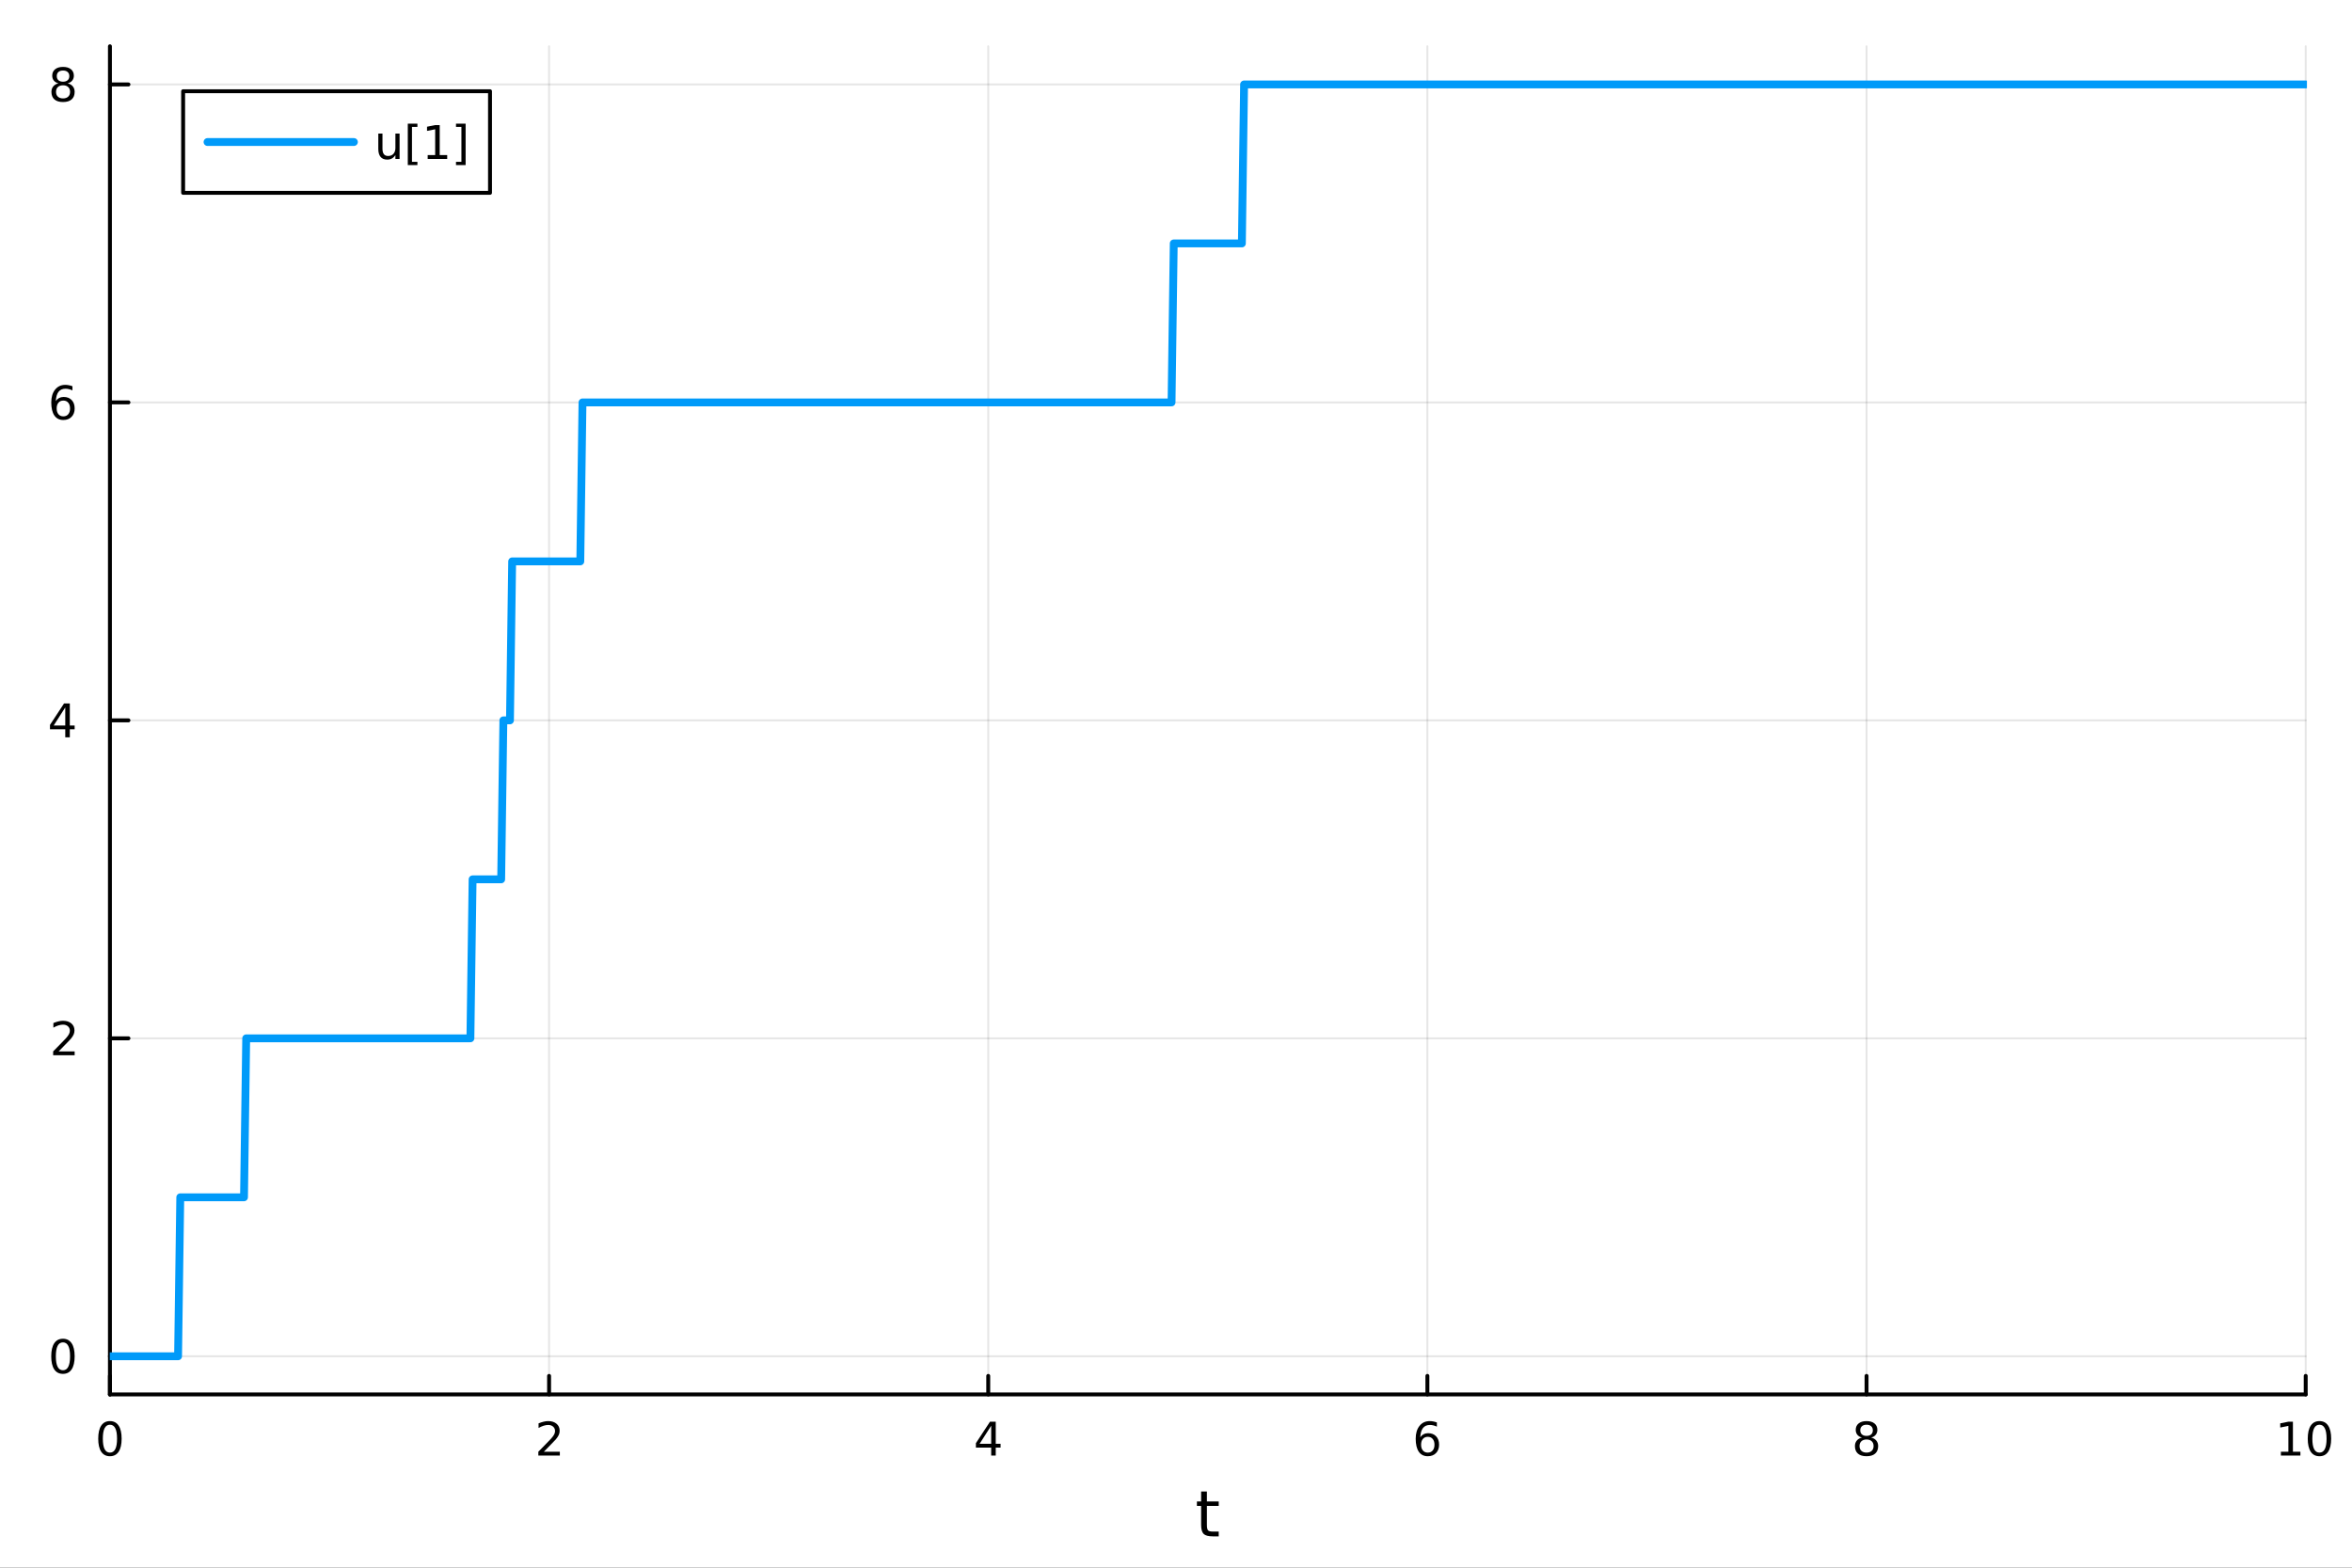<?xml version="1.0" encoding="utf-8"?>
<svg xmlns="http://www.w3.org/2000/svg" xmlns:xlink="http://www.w3.org/1999/xlink" width="600" height="400" viewBox="0 0 2400 1600">
<rect x="0" y="0" width="2400" height="1600" fill="#333333" stroke="none"/>
<defs>
  <clipPath id="clip310">
    <rect x="0" y="0" width="2400" height="1600"/>
  </clipPath>
</defs>
<path clip-path="url(#clip310)" d="M0 1600 L2400 1600 L2400 0 L0 0  Z" fill="#ffffff" fill-rule="evenodd" fill-opacity="1"/>
<defs>
  <clipPath id="clip311">
    <rect x="480" y="0" width="1681" height="1600"/>
  </clipPath>
</defs>
<path clip-path="url(#clip310)" d="M112.177 1423.18 L2352.76 1423.18 L2352.76 47.244 L112.177 47.244  Z" fill="#ffffff" fill-rule="evenodd" fill-opacity="1"/>
<defs>
  <clipPath id="clip312">
    <rect x="112" y="47" width="2242" height="1377"/>
  </clipPath>
</defs>
<polyline clip-path="url(#clip312)" style="stroke:#000000; stroke-linecap:round; stroke-linejoin:round; stroke-width:2; stroke-opacity:0.1; fill:none" points="112.177,1423.18 112.177,47.244 "/>
<polyline clip-path="url(#clip312)" style="stroke:#000000; stroke-linecap:round; stroke-linejoin:round; stroke-width:2; stroke-opacity:0.1; fill:none" points="560.293,1423.18 560.293,47.244 "/>
<polyline clip-path="url(#clip312)" style="stroke:#000000; stroke-linecap:round; stroke-linejoin:round; stroke-width:2; stroke-opacity:0.1; fill:none" points="1008.41,1423.18 1008.41,47.244 "/>
<polyline clip-path="url(#clip312)" style="stroke:#000000; stroke-linecap:round; stroke-linejoin:round; stroke-width:2; stroke-opacity:0.1; fill:none" points="1456.52,1423.18 1456.52,47.244 "/>
<polyline clip-path="url(#clip312)" style="stroke:#000000; stroke-linecap:round; stroke-linejoin:round; stroke-width:2; stroke-opacity:0.1; fill:none" points="1904.64,1423.18 1904.64,47.244 "/>
<polyline clip-path="url(#clip312)" style="stroke:#000000; stroke-linecap:round; stroke-linejoin:round; stroke-width:2; stroke-opacity:0.1; fill:none" points="2352.76,1423.18 2352.76,47.244 "/>
<polyline clip-path="url(#clip312)" style="stroke:#000000; stroke-linecap:round; stroke-linejoin:round; stroke-width:2; stroke-opacity:0.1; fill:none" points="112.177,1384.24 2352.76,1384.24 "/>
<polyline clip-path="url(#clip312)" style="stroke:#000000; stroke-linecap:round; stroke-linejoin:round; stroke-width:2; stroke-opacity:0.1; fill:none" points="112.177,1059.73 2352.76,1059.73 "/>
<polyline clip-path="url(#clip312)" style="stroke:#000000; stroke-linecap:round; stroke-linejoin:round; stroke-width:2; stroke-opacity:0.1; fill:none" points="112.177,735.212 2352.76,735.212 "/>
<polyline clip-path="url(#clip312)" style="stroke:#000000; stroke-linecap:round; stroke-linejoin:round; stroke-width:2; stroke-opacity:0.1; fill:none" points="112.177,410.699 2352.76,410.699 "/>
<polyline clip-path="url(#clip312)" style="stroke:#000000; stroke-linecap:round; stroke-linejoin:round; stroke-width:2; stroke-opacity:0.1; fill:none" points="112.177,86.186 2352.76,86.186 "/>
<polyline clip-path="url(#clip310)" style="stroke:#000000; stroke-linecap:round; stroke-linejoin:round; stroke-width:4; stroke-opacity:1; fill:none" points="112.177,1423.18 2352.76,1423.18 "/>
<polyline clip-path="url(#clip310)" style="stroke:#000000; stroke-linecap:round; stroke-linejoin:round; stroke-width:4; stroke-opacity:1; fill:none" points="112.177,1423.18 112.177,1404.28 "/>
<polyline clip-path="url(#clip310)" style="stroke:#000000; stroke-linecap:round; stroke-linejoin:round; stroke-width:4; stroke-opacity:1; fill:none" points="560.293,1423.18 560.293,1404.28 "/>
<polyline clip-path="url(#clip310)" style="stroke:#000000; stroke-linecap:round; stroke-linejoin:round; stroke-width:4; stroke-opacity:1; fill:none" points="1008.41,1423.18 1008.41,1404.28 "/>
<polyline clip-path="url(#clip310)" style="stroke:#000000; stroke-linecap:round; stroke-linejoin:round; stroke-width:4; stroke-opacity:1; fill:none" points="1456.52,1423.18 1456.52,1404.28 "/>
<polyline clip-path="url(#clip310)" style="stroke:#000000; stroke-linecap:round; stroke-linejoin:round; stroke-width:4; stroke-opacity:1; fill:none" points="1904.64,1423.18 1904.64,1404.28 "/>
<polyline clip-path="url(#clip310)" style="stroke:#000000; stroke-linecap:round; stroke-linejoin:round; stroke-width:4; stroke-opacity:1; fill:none" points="2352.76,1423.18 2352.76,1404.28 "/>
<path clip-path="url(#clip310)" d="M112.177 1454.1 Q108.566 1454.1 106.737 1457.66 Q104.932 1461.2 104.932 1468.33 Q104.932 1475.44 106.737 1479.01 Q108.566 1482.55 112.177 1482.55 Q115.811 1482.55 117.617 1479.01 Q119.446 1475.44 119.446 1468.33 Q119.446 1461.2 117.617 1457.66 Q115.811 1454.1 112.177 1454.1 M112.177 1450.39 Q117.987 1450.39 121.043 1455 Q124.122 1459.58 124.122 1468.33 Q124.122 1477.06 121.043 1481.67 Q117.987 1486.25 112.177 1486.25 Q106.367 1486.25 103.288 1481.67 Q100.233 1477.06 100.233 1468.33 Q100.233 1459.58 103.288 1455 Q106.367 1450.39 112.177 1450.39 Z" fill="#000000" fill-rule="nonzero" fill-opacity="1" /><path clip-path="url(#clip310)" d="M554.946 1481.64 L571.265 1481.64 L571.265 1485.58 L549.321 1485.58 L549.321 1481.64 Q551.983 1478.89 556.566 1474.26 Q561.173 1469.61 562.353 1468.27 Q564.598 1465.74 565.478 1464.01 Q566.381 1462.25 566.381 1460.56 Q566.381 1457.8 564.436 1456.07 Q562.515 1454.33 559.413 1454.33 Q557.214 1454.33 554.761 1455.09 Q552.33 1455.86 549.552 1457.41 L549.552 1452.69 Q552.376 1451.55 554.83 1450.97 Q557.284 1450.39 559.321 1450.39 Q564.691 1450.39 567.885 1453.08 Q571.08 1455.77 571.08 1460.26 Q571.08 1462.39 570.27 1464.31 Q569.483 1466.2 567.376 1468.8 Q566.798 1469.47 563.696 1472.69 Q560.594 1475.88 554.946 1481.64 Z" fill="#000000" fill-rule="nonzero" fill-opacity="1" /><path clip-path="url(#clip310)" d="M1011.42 1455.09 L999.612 1473.54 L1011.42 1473.54 L1011.42 1455.09 M1010.19 1451.02 L1016.07 1451.02 L1016.07 1473.54 L1021 1473.54 L1021 1477.43 L1016.07 1477.43 L1016.07 1485.58 L1011.42 1485.58 L1011.42 1477.43 L995.816 1477.43 L995.816 1472.92 L1010.19 1451.02 Z" fill="#000000" fill-rule="nonzero" fill-opacity="1" /><path clip-path="url(#clip310)" d="M1456.93 1466.44 Q1453.78 1466.44 1451.93 1468.59 Q1450.1 1470.74 1450.1 1474.49 Q1450.1 1478.22 1451.93 1480.39 Q1453.78 1482.55 1456.93 1482.55 Q1460.08 1482.55 1461.91 1480.39 Q1463.76 1478.22 1463.76 1474.49 Q1463.76 1470.74 1461.91 1468.59 Q1460.08 1466.44 1456.93 1466.44 M1466.21 1451.78 L1466.21 1456.04 Q1464.45 1455.21 1462.65 1454.77 Q1460.86 1454.33 1459.11 1454.33 Q1454.48 1454.33 1452.02 1457.45 Q1449.59 1460.58 1449.24 1466.9 Q1450.61 1464.89 1452.67 1463.82 Q1454.73 1462.73 1457.21 1462.73 Q1462.42 1462.73 1465.42 1465.9 Q1468.46 1469.05 1468.46 1474.49 Q1468.46 1479.82 1465.31 1483.03 Q1462.16 1486.25 1456.93 1486.25 Q1450.93 1486.25 1447.76 1481.67 Q1444.59 1477.06 1444.59 1468.33 Q1444.59 1460.14 1448.48 1455.28 Q1452.37 1450.39 1458.92 1450.39 Q1460.68 1450.39 1462.46 1450.74 Q1464.27 1451.09 1466.21 1451.78 Z" fill="#000000" fill-rule="nonzero" fill-opacity="1" /><path clip-path="url(#clip310)" d="M1904.64 1469.17 Q1901.31 1469.17 1899.39 1470.95 Q1897.49 1472.73 1897.49 1475.86 Q1897.49 1478.98 1899.39 1480.77 Q1901.31 1482.55 1904.64 1482.55 Q1907.97 1482.55 1909.89 1480.77 Q1911.82 1478.96 1911.82 1475.86 Q1911.82 1472.73 1909.89 1470.95 Q1908 1469.17 1904.64 1469.17 M1899.96 1467.18 Q1896.96 1466.44 1895.27 1464.38 Q1893.6 1462.32 1893.6 1459.35 Q1893.6 1455.21 1896.54 1452.8 Q1899.5 1450.39 1904.64 1450.39 Q1909.8 1450.39 1912.74 1452.8 Q1915.68 1455.21 1915.68 1459.35 Q1915.68 1462.32 1913.99 1464.38 Q1912.33 1466.44 1909.34 1467.18 Q1912.72 1467.96 1914.59 1470.26 Q1916.49 1472.55 1916.49 1475.86 Q1916.49 1480.88 1913.41 1483.57 Q1910.36 1486.25 1904.64 1486.25 Q1898.92 1486.25 1895.84 1483.57 Q1892.79 1480.88 1892.79 1475.86 Q1892.79 1472.55 1894.69 1470.26 Q1896.58 1467.96 1899.96 1467.18 M1898.25 1459.79 Q1898.25 1462.48 1899.92 1463.98 Q1901.61 1465.49 1904.64 1465.49 Q1907.65 1465.49 1909.34 1463.98 Q1911.05 1462.48 1911.05 1459.79 Q1911.05 1457.11 1909.34 1455.6 Q1907.65 1454.1 1904.64 1454.1 Q1901.61 1454.1 1899.92 1455.6 Q1898.25 1457.11 1898.25 1459.79 Z" fill="#000000" fill-rule="nonzero" fill-opacity="1" /><path clip-path="url(#clip310)" d="M2327.44 1481.64 L2335.08 1481.64 L2335.08 1455.28 L2326.77 1456.95 L2326.77 1452.69 L2335.04 1451.02 L2339.71 1451.02 L2339.71 1481.64 L2347.35 1481.64 L2347.35 1485.58 L2327.44 1485.58 L2327.44 1481.64 Z" fill="#000000" fill-rule="nonzero" fill-opacity="1" /><path clip-path="url(#clip310)" d="M2366.8 1454.1 Q2363.18 1454.1 2361.36 1457.66 Q2359.55 1461.2 2359.55 1468.33 Q2359.55 1475.44 2361.36 1479.01 Q2363.18 1482.55 2366.8 1482.55 Q2370.43 1482.55 2372.23 1479.01 Q2374.06 1475.44 2374.06 1468.33 Q2374.06 1461.2 2372.23 1457.66 Q2370.43 1454.1 2366.8 1454.1 M2366.8 1450.39 Q2372.61 1450.39 2375.66 1455 Q2378.74 1459.58 2378.74 1468.33 Q2378.74 1477.06 2375.66 1481.67 Q2372.61 1486.25 2366.8 1486.25 Q2360.99 1486.25 2357.91 1481.67 Q2354.85 1477.06 2354.85 1468.33 Q2354.85 1459.58 2357.91 1455 Q2360.99 1450.39 2366.8 1450.39 Z" fill="#000000" fill-rule="nonzero" fill-opacity="1" /><path clip-path="url(#clip310)" d="M1231.53 1522.27 L1231.53 1532.4 L1243.59 1532.4 L1243.59 1536.95 L1231.53 1536.95 L1231.53 1556.3 Q1231.53 1560.66 1232.71 1561.9 Q1233.91 1563.14 1237.58 1563.14 L1243.59 1563.14 L1243.59 1568.04 L1237.58 1568.04 Q1230.8 1568.04 1228.22 1565.53 Q1225.64 1562.98 1225.64 1556.3 L1225.64 1536.95 L1221.34 1536.95 L1221.34 1532.4 L1225.64 1532.4 L1225.64 1522.27 L1231.53 1522.27 Z" fill="#000000" fill-rule="nonzero" fill-opacity="1" /><polyline clip-path="url(#clip310)" style="stroke:#000000; stroke-linecap:round; stroke-linejoin:round; stroke-width:4; stroke-opacity:1; fill:none" points="112.177,1423.18 112.177,47.244 "/>
<polyline clip-path="url(#clip310)" style="stroke:#000000; stroke-linecap:round; stroke-linejoin:round; stroke-width:4; stroke-opacity:1; fill:none" points="112.177,1384.24 131.075,1384.24 "/>
<polyline clip-path="url(#clip310)" style="stroke:#000000; stroke-linecap:round; stroke-linejoin:round; stroke-width:4; stroke-opacity:1; fill:none" points="112.177,1059.73 131.075,1059.73 "/>
<polyline clip-path="url(#clip310)" style="stroke:#000000; stroke-linecap:round; stroke-linejoin:round; stroke-width:4; stroke-opacity:1; fill:none" points="112.177,735.212 131.075,735.212 "/>
<polyline clip-path="url(#clip310)" style="stroke:#000000; stroke-linecap:round; stroke-linejoin:round; stroke-width:4; stroke-opacity:1; fill:none" points="112.177,410.699 131.075,410.699 "/>
<polyline clip-path="url(#clip310)" style="stroke:#000000; stroke-linecap:round; stroke-linejoin:round; stroke-width:4; stroke-opacity:1; fill:none" points="112.177,86.186 131.075,86.186 "/>
<path clip-path="url(#clip310)" d="M64.233 1370.04 Q60.622 1370.04 58.793 1373.6 Q56.987 1377.14 56.987 1384.27 Q56.987 1391.38 58.793 1394.94 Q60.622 1398.49 64.233 1398.49 Q67.867 1398.49 69.673 1394.94 Q71.501 1391.38 71.501 1384.27 Q71.501 1377.14 69.673 1373.6 Q67.867 1370.04 64.233 1370.04 M64.233 1366.33 Q70.043 1366.33 73.099 1370.94 Q76.177 1375.52 76.177 1384.27 Q76.177 1393 73.099 1397.61 Q70.043 1402.19 64.233 1402.19 Q58.423 1402.19 55.344 1397.61 Q52.288 1393 52.288 1384.27 Q52.288 1375.52 55.344 1370.94 Q58.423 1366.33 64.233 1366.33 Z" fill="#000000" fill-rule="nonzero" fill-opacity="1" /><path clip-path="url(#clip310)" d="M59.858 1073.07 L76.177 1073.07 L76.177 1077.01 L54.233 1077.01 L54.233 1073.07 Q56.895 1070.32 61.478 1065.69 Q66.085 1061.03 67.265 1059.69 Q69.51 1057.17 70.39 1055.43 Q71.293 1053.67 71.293 1051.98 Q71.293 1049.23 69.349 1047.49 Q67.427 1045.76 64.325 1045.76 Q62.126 1045.76 59.673 1046.52 Q57.242 1047.28 54.464 1048.83 L54.464 1044.11 Q57.288 1042.98 59.742 1042.4 Q62.196 1041.82 64.233 1041.82 Q69.603 1041.82 72.798 1044.51 Q75.992 1047.19 75.992 1051.68 Q75.992 1053.81 75.182 1055.73 Q74.395 1057.63 72.288 1060.22 Q71.71 1060.89 68.608 1064.11 Q65.506 1067.31 59.858 1073.07 Z" fill="#000000" fill-rule="nonzero" fill-opacity="1" /><path clip-path="url(#clip310)" d="M66.594 722.006 L54.788 740.455 L66.594 740.455 L66.594 722.006 M65.367 717.932 L71.247 717.932 L71.247 740.455 L76.177 740.455 L76.177 744.344 L71.247 744.344 L71.247 752.492 L66.594 752.492 L66.594 744.344 L50.992 744.344 L50.992 739.83 L65.367 717.932 Z" fill="#000000" fill-rule="nonzero" fill-opacity="1" /><path clip-path="url(#clip310)" d="M64.65 408.835 Q61.501 408.835 59.65 410.988 Q57.821 413.141 57.821 416.891 Q57.821 420.618 59.65 422.794 Q61.501 424.946 64.65 424.946 Q67.798 424.946 69.626 422.794 Q71.478 420.618 71.478 416.891 Q71.478 413.141 69.626 410.988 Q67.798 408.835 64.65 408.835 M73.932 394.183 L73.932 398.442 Q72.173 397.609 70.367 397.169 Q68.585 396.729 66.825 396.729 Q62.196 396.729 59.742 399.854 Q57.312 402.979 56.964 409.298 Q58.33 407.284 60.39 406.22 Q62.45 405.132 64.927 405.132 Q70.135 405.132 73.145 408.303 Q76.177 411.451 76.177 416.891 Q76.177 422.215 73.029 425.433 Q69.881 428.65 64.65 428.65 Q58.654 428.65 55.483 424.067 Q52.312 419.46 52.312 410.734 Q52.312 402.539 56.2 397.678 Q60.089 392.794 66.64 392.794 Q68.399 392.794 70.182 393.141 Q71.987 393.488 73.932 394.183 Z" fill="#000000" fill-rule="nonzero" fill-opacity="1" /><path clip-path="url(#clip310)" d="M64.325 87.054 Q60.992 87.054 59.071 88.836 Q57.173 90.618 57.173 93.743 Q57.173 96.868 59.071 98.651 Q60.992 100.433 64.325 100.433 Q67.659 100.433 69.58 98.651 Q71.501 96.845 71.501 93.743 Q71.501 90.618 69.58 88.836 Q67.682 87.054 64.325 87.054 M59.65 85.063 Q56.64 84.322 54.95 82.262 Q53.284 80.202 53.284 77.239 Q53.284 73.096 56.224 70.688 Q59.187 68.281 64.325 68.281 Q69.487 68.281 72.427 70.688 Q75.367 73.096 75.367 77.239 Q75.367 80.202 73.677 82.262 Q72.01 84.322 69.024 85.063 Q72.404 85.85 74.279 88.142 Q76.177 90.433 76.177 93.743 Q76.177 98.767 73.099 101.452 Q70.043 104.137 64.325 104.137 Q58.608 104.137 55.529 101.452 Q52.474 98.767 52.474 93.743 Q52.474 90.433 54.372 88.142 Q56.27 85.85 59.65 85.063 M57.937 77.679 Q57.937 80.364 59.603 81.869 Q61.293 83.373 64.325 83.373 Q67.335 83.373 69.024 81.869 Q70.737 80.364 70.737 77.679 Q70.737 74.994 69.024 73.489 Q67.335 71.984 64.325 71.984 Q61.293 71.984 59.603 73.489 Q57.937 74.994 57.937 77.679 Z" fill="#000000" fill-rule="nonzero" fill-opacity="1" /><polyline clip-path="url(#clip312)" style="stroke:#009af9; stroke-linecap:round; stroke-linejoin:round; stroke-width:8; stroke-opacity:1; fill:none" points="112.177,1384.24 114.42,1384.24 116.663,1384.24 118.906,1384.24 121.148,1384.24 123.391,1384.24 125.634,1384.24 127.877,1384.24 130.12,1384.24 132.363,1384.24 134.605,1384.24 136.848,1384.24 139.091,1384.24 141.334,1384.24 143.577,1384.24 145.819,1384.24 148.062,1384.24 150.305,1384.24 152.548,1384.24 154.791,1384.24 157.034,1384.24 159.276,1384.24 161.519,1384.24 163.762,1384.24 166.005,1384.24 168.248,1384.24 170.491,1384.24 172.733,1384.24 174.976,1384.24 177.219,1384.24 179.462,1384.24 181.705,1384.24 183.947,1221.98 186.19,1221.98 188.433,1221.98 190.676,1221.98 192.919,1221.98 195.162,1221.98 197.404,1221.98 199.647,1221.98 201.89,1221.98 204.133,1221.98 206.376,1221.98 208.619,1221.98 210.861,1221.98 213.104,1221.98 215.347,1221.98 217.59,1221.98 219.833,1221.98 222.075,1221.98 224.318,1221.98 226.561,1221.98 228.804,1221.98 231.047,1221.98 233.29,1221.98 235.532,1221.98 237.775,1221.98 240.018,1221.98 242.261,1221.98 244.504,1221.98 246.746,1221.98 248.989,1221.98 251.232,1059.73 253.475,1059.73 255.718,1059.73 257.961,1059.73 260.203,1059.73 262.446,1059.73 264.689,1059.73 266.932,1059.73 269.175,1059.73 271.418,1059.73 273.66,1059.73 275.903,1059.73 278.146,1059.73 280.389,1059.73 282.632,1059.73 284.874,1059.73 287.117,1059.73 289.36,1059.73 291.603,1059.73 293.846,1059.73 296.089,1059.73 298.331,1059.73 300.574,1059.73 302.817,1059.73 305.06,1059.73 307.303,1059.73 309.545,1059.73 311.788,1059.73 314.031,1059.73 316.274,1059.73 318.517,1059.73 320.76,1059.73 323.002,1059.73 325.245,1059.73 327.488,1059.73 329.731,1059.73 331.974,1059.73 334.217,1059.73 336.459,1059.73 338.702,1059.73 340.945,1059.73 343.188,1059.73 345.431,1059.73 347.673,1059.73 349.916,1059.73 352.159,1059.73 354.402,1059.73 356.645,1059.73 358.888,1059.73 361.13,1059.73 363.373,1059.73 365.616,1059.73 367.859,1059.73 370.102,1059.73 372.344,1059.73 374.587,1059.73 376.83,1059.73 379.073,1059.73 381.316,1059.73 383.559,1059.73 385.801,1059.73 388.044,1059.73 390.287,1059.73 392.53,1059.73 394.773,1059.73 397.016,1059.73 399.258,1059.73 401.501,1059.73 403.744,1059.73 405.987,1059.73 408.23,1059.73 410.472,1059.73 412.715,1059.73 414.958,1059.73 417.201,1059.73 419.444,1059.73 421.687,1059.73 423.929,1059.73 426.172,1059.73 428.415,1059.73 430.658,1059.73 432.901,1059.73 435.143,1059.73 437.386,1059.73 439.629,1059.73 441.872,1059.73 444.115,1059.73 446.358,1059.73 448.6,1059.73 450.843,1059.73 453.086,1059.73 455.329,1059.73 457.572,1059.73 459.815,1059.73 462.057,1059.73 464.3,1059.73 466.543,1059.73 468.786,1059.73 471.029,1059.73 473.271,1059.73 475.514,1059.73 477.757,1059.73 480,1059.73 482.243,897.469 484.486,897.469 486.728,897.469 488.971,897.469 491.214,897.469 493.457,897.469 495.7,897.469 497.942,897.469 500.185,897.469 502.428,897.469 504.671,897.469 506.914,897.469 509.157,897.469 511.399,897.469 513.642,735.212 515.885,735.212 518.128,735.212 520.371,735.212 522.614,572.955 524.856,572.955 527.099,572.955 529.342,572.955 531.585,572.955 533.828,572.955 536.07,572.955 538.313,572.955 540.556,572.955 542.799,572.955 545.042,572.955 547.285,572.955 549.527,572.955 551.77,572.955 554.013,572.955 556.256,572.955 558.499,572.955 560.741,572.955 562.984,572.955 565.227,572.955 567.47,572.955 569.713,572.955 571.956,572.955 574.198,572.955 576.441,572.955 578.684,572.955 580.927,572.955 583.17,572.955 585.413,572.955 587.655,572.955 589.898,572.955 592.141,572.955 594.384,410.699 596.627,410.699 598.869,410.699 601.112,410.699 603.355,410.699 605.598,410.699 607.841,410.699 610.084,410.699 612.326,410.699 614.569,410.699 616.812,410.699 619.055,410.699 621.298,410.699 623.54,410.699 625.783,410.699 628.026,410.699 630.269,410.699 632.512,410.699 634.755,410.699 636.997,410.699 639.24,410.699 641.483,410.699 643.726,410.699 645.969,410.699 648.212,410.699 650.454,410.699 652.697,410.699 654.94,410.699 657.183,410.699 659.426,410.699 661.668,410.699 663.911,410.699 666.154,410.699 668.397,410.699 670.64,410.699 672.883,410.699 675.125,410.699 677.368,410.699 679.611,410.699 681.854,410.699 684.097,410.699 686.339,410.699 688.582,410.699 690.825,410.699 693.068,410.699 695.311,410.699 697.554,410.699 699.796,410.699 702.039,410.699 704.282,410.699 706.525,410.699 708.768,410.699 711.011,410.699 713.253,410.699 715.496,410.699 717.739,410.699 719.982,410.699 722.225,410.699 724.467,410.699 726.71,410.699 728.953,410.699 731.196,410.699 733.439,410.699 735.682,410.699 737.924,410.699 740.167,410.699 742.41,410.699 744.653,410.699 746.896,410.699 749.138,410.699 751.381,410.699 753.624,410.699 755.867,410.699 758.11,410.699 760.353,410.699 762.595,410.699 764.838,410.699 767.081,410.699 769.324,410.699 771.567,410.699 773.81,410.699 776.052,410.699 778.295,410.699 780.538,410.699 782.781,410.699 785.024,410.699 787.266,410.699 789.509,410.699 791.752,410.699 793.995,410.699 796.238,410.699 798.481,410.699 800.723,410.699 802.966,410.699 805.209,410.699 807.452,410.699 809.695,410.699 811.938,410.699 814.18,410.699 816.423,410.699 818.666,410.699 820.909,410.699 823.152,410.699 825.394,410.699 827.637,410.699 829.88,410.699 832.123,410.699 834.366,410.699 836.609,410.699 838.851,410.699 841.094,410.699 843.337,410.699 845.58,410.699 847.823,410.699 850.065,410.699 852.308,410.699 854.551,410.699 856.794,410.699 859.037,410.699 861.28,410.699 863.522,410.699 865.765,410.699 868.008,410.699 870.251,410.699 872.494,410.699 874.737,410.699 876.979,410.699 879.222,410.699 881.465,410.699 883.708,410.699 885.951,410.699 888.193,410.699 890.436,410.699 892.679,410.699 894.922,410.699 897.165,410.699 899.408,410.699 901.65,410.699 903.893,410.699 906.136,410.699 908.379,410.699 910.622,410.699 912.864,410.699 915.107,410.699 917.35,410.699 919.593,410.699 921.836,410.699 924.079,410.699 926.321,410.699 928.564,410.699 930.807,410.699 933.05,410.699 935.293,410.699 937.536,410.699 939.778,410.699 942.021,410.699 944.264,410.699 946.507,410.699 948.75,410.699 950.992,410.699 953.235,410.699 955.478,410.699 957.721,410.699 959.964,410.699 962.207,410.699 964.449,410.699 966.692,410.699 968.935,410.699 971.178,410.699 973.421,410.699 975.663,410.699 977.906,410.699 980.149,410.699 982.392,410.699 984.635,410.699 986.878,410.699 989.12,410.699 991.363,410.699 993.606,410.699 995.849,410.699 998.092,410.699 1000.33,410.699 1002.58,410.699 1004.82,410.699 1007.06,410.699 1009.31,410.699 1011.55,410.699 1013.79,410.699 1016.03,410.699 1018.28,410.699 1020.52,410.699 1022.76,410.699 1025.01,410.699 1027.25,410.699 1029.49,410.699 1031.73,410.699 1033.98,410.699 1036.22,410.699 1038.46,410.699 1040.71,410.699 1042.95,410.699 1045.19,410.699 1047.43,410.699 1049.68,410.699 1051.92,410.699 1054.16,410.699 1056.41,410.699 1058.65,410.699 1060.89,410.699 1063.13,410.699 1065.38,410.699 1067.62,410.699 1069.86,410.699 1072.1,410.699 1074.35,410.699 1076.59,410.699 1078.83,410.699 1081.08,410.699 1083.32,410.699 1085.56,410.699 1087.8,410.699 1090.05,410.699 1092.29,410.699 1094.53,410.699 1096.78,410.699 1099.02,410.699 1101.26,410.699 1103.5,410.699 1105.75,410.699 1107.99,410.699 1110.23,410.699 1112.48,410.699 1114.72,410.699 1116.96,410.699 1119.2,410.699 1121.45,410.699 1123.69,410.699 1125.93,410.699 1128.18,410.699 1130.42,410.699 1132.66,410.699 1134.9,410.699 1137.15,410.699 1139.39,410.699 1141.63,410.699 1143.88,410.699 1146.12,410.699 1148.36,410.699 1150.6,410.699 1152.85,410.699 1155.09,410.699 1157.33,410.699 1159.57,410.699 1161.82,410.699 1164.06,410.699 1166.3,410.699 1168.55,410.699 1170.79,410.699 1173.03,410.699 1175.27,410.699 1177.52,410.699 1179.76,410.699 1182,410.699 1184.25,410.699 1186.49,410.699 1188.73,410.699 1190.97,410.699 1193.22,410.699 1195.46,410.699 1197.7,248.442 1199.95,248.442 1202.19,248.442 1204.43,248.442 1206.67,248.442 1208.92,248.442 1211.16,248.442 1213.4,248.442 1215.65,248.442 1217.89,248.442 1220.13,248.442 1222.37,248.442 1224.62,248.442 1226.86,248.442 1229.1,248.442 1231.35,248.442 1233.59,248.442 1235.83,248.442 1238.07,248.442 1240.32,248.442 1242.56,248.442 1244.8,248.442 1247.04,248.442 1249.29,248.442 1251.53,248.442 1253.77,248.442 1256.02,248.442 1258.26,248.442 1260.5,248.442 1262.74,248.442 1264.99,248.442 1267.23,248.442 1269.47,86.186 1271.72,86.186 1273.96,86.186 1276.2,86.186 1278.44,86.186 1280.69,86.186 1282.93,86.186 1285.17,86.186 1287.42,86.186 1289.66,86.186 1291.9,86.186 1294.14,86.186 1296.39,86.186 1298.63,86.186 1300.87,86.186 1303.12,86.186 1305.36,86.186 1307.6,86.186 1309.84,86.186 1312.09,86.186 1314.33,86.186 1316.57,86.186 1318.82,86.186 1321.06,86.186 1323.3,86.186 1325.54,86.186 1327.79,86.186 1330.03,86.186 1332.27,86.186 1334.51,86.186 1336.76,86.186 1339,86.186 1341.24,86.186 1343.49,86.186 1345.73,86.186 1347.97,86.186 1350.21,86.186 1352.46,86.186 1354.7,86.186 1356.94,86.186 1359.19,86.186 1361.43,86.186 1363.67,86.186 1365.91,86.186 1368.16,86.186 1370.4,86.186 1372.64,86.186 1374.89,86.186 1377.13,86.186 1379.37,86.186 1381.61,86.186 1383.86,86.186 1386.1,86.186 1388.34,86.186 1390.59,86.186 1392.83,86.186 1395.07,86.186 1397.31,86.186 1399.56,86.186 1401.8,86.186 1404.04,86.186 1406.29,86.186 1408.53,86.186 1410.77,86.186 1413.01,86.186 1415.26,86.186 1417.5,86.186 1419.74,86.186 1421.98,86.186 1424.23,86.186 1426.47,86.186 1428.71,86.186 1430.96,86.186 1433.2,86.186 1435.44,86.186 1437.68,86.186 1439.93,86.186 1442.17,86.186 1444.41,86.186 1446.66,86.186 1448.9,86.186 1451.14,86.186 1453.38,86.186 1455.63,86.186 1457.87,86.186 1460.11,86.186 1462.36,86.186 1464.6,86.186 1466.84,86.186 1469.08,86.186 1471.33,86.186 1473.57,86.186 1475.81,86.186 1478.06,86.186 1480.3,86.186 1482.54,86.186 1484.78,86.186 1487.03,86.186 1489.27,86.186 1491.51,86.186 1493.76,86.186 1496,86.186 1498.24,86.186 1500.48,86.186 1502.73,86.186 1504.97,86.186 1507.21,86.186 1509.46,86.186 1511.7,86.186 1513.94,86.186 1516.18,86.186 1518.43,86.186 1520.67,86.186 1522.91,86.186 1525.15,86.186 1527.4,86.186 1529.64,86.186 1531.88,86.186 1534.13,86.186 1536.37,86.186 1538.61,86.186 1540.85,86.186 1543.1,86.186 1545.34,86.186 1547.58,86.186 1549.83,86.186 1552.07,86.186 1554.31,86.186 1556.55,86.186 1558.8,86.186 1561.04,86.186 1563.28,86.186 1565.53,86.186 1567.77,86.186 1570.01,86.186 1572.25,86.186 1574.5,86.186 1576.74,86.186 1578.98,86.186 1581.23,86.186 1583.47,86.186 1585.71,86.186 1587.95,86.186 1590.2,86.186 1592.44,86.186 1594.68,86.186 1596.93,86.186 1599.17,86.186 1601.41,86.186 1603.65,86.186 1605.9,86.186 1608.14,86.186 1610.38,86.186 1612.62,86.186 1614.87,86.186 1617.11,86.186 1619.35,86.186 1621.6,86.186 1623.84,86.186 1626.08,86.186 1628.32,86.186 1630.57,86.186 1632.81,86.186 1635.05,86.186 1637.3,86.186 1639.54,86.186 1641.78,86.186 1644.02,86.186 1646.27,86.186 1648.51,86.186 1650.75,86.186 1653,86.186 1655.24,86.186 1657.48,86.186 1659.72,86.186 1661.97,86.186 1664.21,86.186 1666.45,86.186 1668.7,86.186 1670.94,86.186 1673.18,86.186 1675.42,86.186 1677.67,86.186 1679.91,86.186 1682.15,86.186 1684.4,86.186 1686.64,86.186 1688.88,86.186 1691.12,86.186 1693.37,86.186 1695.61,86.186 1697.85,86.186 1700.09,86.186 1702.34,86.186 1704.58,86.186 1706.82,86.186 1709.07,86.186 1711.31,86.186 1713.55,86.186 1715.79,86.186 1718.04,86.186 1720.28,86.186 1722.52,86.186 1724.77,86.186 1727.01,86.186 1729.25,86.186 1731.49,86.186 1733.74,86.186 1735.98,86.186 1738.22,86.186 1740.47,86.186 1742.71,86.186 1744.95,86.186 1747.19,86.186 1749.44,86.186 1751.68,86.186 1753.92,86.186 1756.17,86.186 1758.41,86.186 1760.65,86.186 1762.89,86.186 1765.14,86.186 1767.38,86.186 1769.62,86.186 1771.87,86.186 1774.11,86.186 1776.35,86.186 1778.59,86.186 1780.84,86.186 1783.08,86.186 1785.32,86.186 1787.56,86.186 1789.81,86.186 1792.05,86.186 1794.29,86.186 1796.54,86.186 1798.78,86.186 1801.02,86.186 1803.26,86.186 1805.51,86.186 1807.75,86.186 1809.99,86.186 1812.24,86.186 1814.48,86.186 1816.72,86.186 1818.96,86.186 1821.21,86.186 1823.45,86.186 1825.69,86.186 1827.94,86.186 1830.18,86.186 1832.42,86.186 1834.66,86.186 1836.91,86.186 1839.15,86.186 1841.39,86.186 1843.64,86.186 1845.88,86.186 1848.12,86.186 1850.36,86.186 1852.61,86.186 1854.85,86.186 1857.09,86.186 1859.34,86.186 1861.58,86.186 1863.82,86.186 1866.06,86.186 1868.31,86.186 1870.55,86.186 1872.79,86.186 1875.03,86.186 1877.28,86.186 1879.52,86.186 1881.76,86.186 1884.01,86.186 1886.25,86.186 1888.49,86.186 1890.73,86.186 1892.98,86.186 1895.22,86.186 1897.46,86.186 1899.71,86.186 1901.95,86.186 1904.19,86.186 1906.43,86.186 1908.68,86.186 1910.92,86.186 1913.16,86.186 1915.41,86.186 1917.65,86.186 1919.89,86.186 1922.13,86.186 1924.38,86.186 1926.62,86.186 1928.86,86.186 1931.11,86.186 1933.35,86.186 1935.59,86.186 1937.83,86.186 1940.08,86.186 1942.32,86.186 1944.56,86.186 1946.81,86.186 1949.05,86.186 1951.29,86.186 1953.53,86.186 1955.78,86.186 1958.02,86.186 1960.26,86.186 1962.5,86.186 1964.75,86.186 1966.99,86.186 1969.23,86.186 1971.48,86.186 1973.72,86.186 1975.96,86.186 1978.2,86.186 1980.45,86.186 1982.69,86.186 1984.93,86.186 1987.18,86.186 1989.42,86.186 1991.66,86.186 1993.9,86.186 1996.15,86.186 1998.39,86.186 2000.63,86.186 2002.88,86.186 2005.12,86.186 2007.36,86.186 2009.6,86.186 2011.85,86.186 2014.09,86.186 2016.33,86.186 2018.58,86.186 2020.82,86.186 2023.06,86.186 2025.3,86.186 2027.55,86.186 2029.79,86.186 2032.03,86.186 2034.28,86.186 2036.52,86.186 2038.76,86.186 2041,86.186 2043.25,86.186 2045.49,86.186 2047.73,86.186 2049.97,86.186 2052.22,86.186 2054.46,86.186 2056.7,86.186 2058.95,86.186 2061.19,86.186 2063.43,86.186 2065.67,86.186 2067.92,86.186 2070.16,86.186 2072.4,86.186 2074.65,86.186 2076.89,86.186 2079.13,86.186 2081.37,86.186 2083.62,86.186 2085.86,86.186 2088.1,86.186 2090.35,86.186 2092.59,86.186 2094.83,86.186 2097.07,86.186 2099.32,86.186 2101.56,86.186 2103.8,86.186 2106.05,86.186 2108.29,86.186 2110.53,86.186 2112.77,86.186 2115.02,86.186 2117.26,86.186 2119.5,86.186 2121.75,86.186 2123.99,86.186 2126.23,86.186 2128.47,86.186 2130.72,86.186 2132.96,86.186 2135.2,86.186 2137.45,86.186 2139.69,86.186 2141.93,86.186 2144.17,86.186 2146.42,86.186 2148.66,86.186 2150.9,86.186 2153.14,86.186 2155.39,86.186 2157.63,86.186 2159.87,86.186 2162.12,86.186 2164.36,86.186 2166.6,86.186 2168.84,86.186 2171.09,86.186 2173.33,86.186 2175.57,86.186 2177.82,86.186 2180.06,86.186 2182.3,86.186 2184.54,86.186 2186.79,86.186 2189.03,86.186 2191.27,86.186 2193.52,86.186 2195.76,86.186 2198,86.186 2200.24,86.186 2202.49,86.186 2204.73,86.186 2206.97,86.186 2209.22,86.186 2211.46,86.186 2213.7,86.186 2215.94,86.186 2218.19,86.186 2220.43,86.186 2222.67,86.186 2224.92,86.186 2227.16,86.186 2229.4,86.186 2231.64,86.186 2233.89,86.186 2236.13,86.186 2238.37,86.186 2240.61,86.186 2242.86,86.186 2245.1,86.186 2247.34,86.186 2249.59,86.186 2251.83,86.186 2254.07,86.186 2256.31,86.186 2258.56,86.186 2260.8,86.186 2263.04,86.186 2265.29,86.186 2267.53,86.186 2269.77,86.186 2272.01,86.186 2274.26,86.186 2276.5,86.186 2278.74,86.186 2280.99,86.186 2283.23,86.186 2285.47,86.186 2287.71,86.186 2289.96,86.186 2292.2,86.186 2294.44,86.186 2296.69,86.186 2298.93,86.186 2301.17,86.186 2303.41,86.186 2305.66,86.186 2307.9,86.186 2310.14,86.186 2312.39,86.186 2314.63,86.186 2316.87,86.186 2319.11,86.186 2321.36,86.186 2323.6,86.186 2325.84,86.186 2328.08,86.186 2330.33,86.186 2332.57,86.186 2334.81,86.186 2337.06,86.186 2339.3,86.186 2341.54,86.186 2343.78,86.186 2346.03,86.186 2348.27,86.186 2350.51,86.186 2352.76,86.186 "/>
<path clip-path="url(#clip310)" d="M186.863 196.789 L500.018 196.789 L500.018 93.109 L186.863 93.109  Z" fill="#ffffff" fill-rule="evenodd" fill-opacity="1"/>
<polyline clip-path="url(#clip310)" style="stroke:#000000; stroke-linecap:round; stroke-linejoin:round; stroke-width:4; stroke-opacity:1; fill:none" points="186.863,196.789 500.018,196.789 500.018,93.109 186.863,93.109 186.863,196.789 "/>
<polyline clip-path="url(#clip310)" style="stroke:#009af9; stroke-linecap:round; stroke-linejoin:round; stroke-width:8; stroke-opacity:1; fill:none" points="211.758,144.949 361.13,144.949 "/>
<path clip-path="url(#clip310)" d="M386.026 151.997 L386.026 136.303 L390.285 136.303 L390.285 151.835 Q390.285 155.516 391.72 157.368 Q393.155 159.196 396.026 159.196 Q399.475 159.196 401.465 156.997 Q403.479 154.798 403.479 151.002 L403.479 136.303 L407.739 136.303 L407.739 162.229 L403.479 162.229 L403.479 158.247 Q401.928 160.608 399.868 161.766 Q397.831 162.9 395.123 162.9 Q390.655 162.9 388.34 160.122 Q386.026 157.344 386.026 151.997 M396.743 135.678 L396.743 135.678 Z" fill="#000000" fill-rule="nonzero" fill-opacity="1" /><path clip-path="url(#clip310)" d="M416.118 126.21 L425.933 126.21 L425.933 129.52 L420.377 129.52 L420.377 165.168 L425.933 165.168 L425.933 168.479 L416.118 168.479 L416.118 126.21 Z" fill="#000000" fill-rule="nonzero" fill-opacity="1" /><path clip-path="url(#clip310)" d="M436.419 158.293 L444.058 158.293 L444.058 131.928 L435.748 133.595 L435.748 129.335 L444.011 127.669 L448.687 127.669 L448.687 158.293 L456.326 158.293 L456.326 162.229 L436.419 162.229 L436.419 158.293 Z" fill="#000000" fill-rule="nonzero" fill-opacity="1" /><path clip-path="url(#clip310)" d="M475.122 126.21 L475.122 168.479 L465.308 168.479 L465.308 165.168 L470.84 165.168 L470.84 129.52 L465.308 129.52 L465.308 126.21 L475.122 126.21 Z" fill="#000000" fill-rule="nonzero" fill-opacity="1" /></svg>
